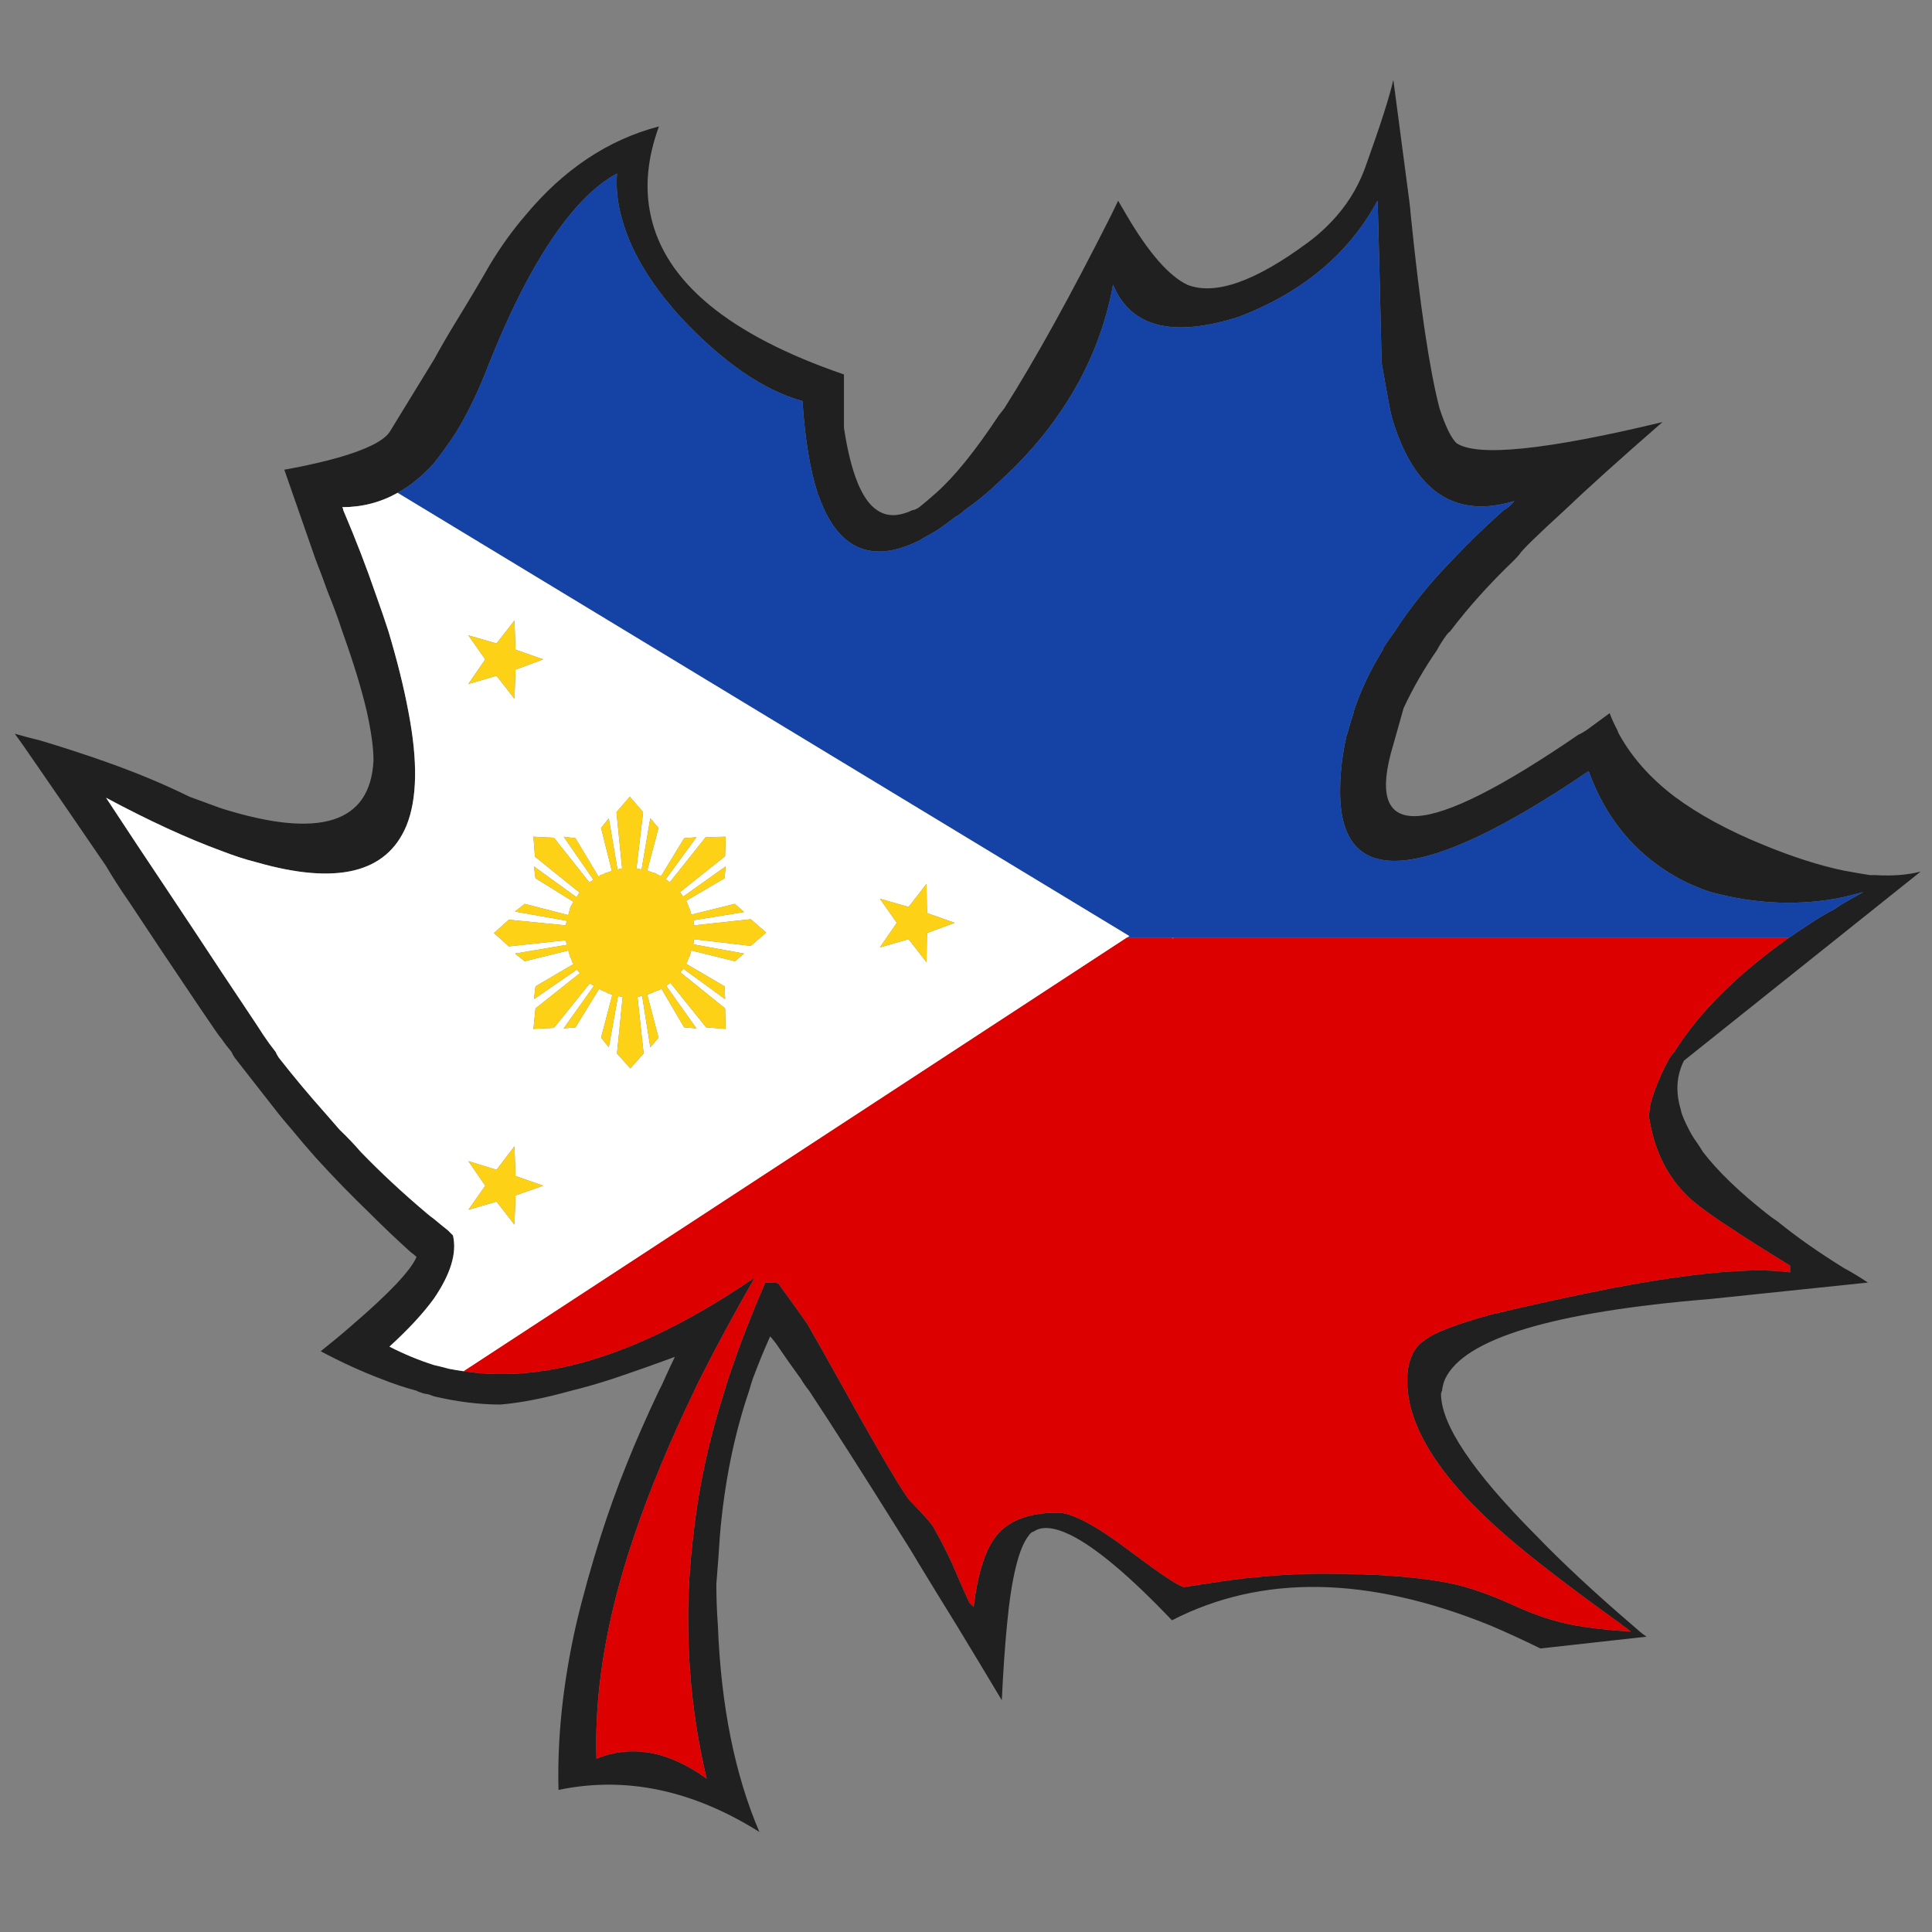 <?xml version="1.0" encoding="utf-8"?>
<!-- Generator: Adobe Illustrator 16.0.0, SVG Export Plug-In . SVG Version: 6.00 Build 0)  -->
<!DOCTYPE svg PUBLIC "-//W3C//DTD SVG 1.1//EN" "http://www.w3.org/Graphics/SVG/1.1/DTD/svg11.dtd">
<svg version="1.1" id="Layer_1" xmlns="http://www.w3.org/2000/svg" xmlns:xlink="http://www.w3.org/1999/xlink" x="0px" y="0px"
	 width="300px" height="300px" viewBox="0 0 300 300" enable-background="new 0 0 300 300" xml:space="preserve">
<rect x="0" y="0" width="300" height="300" fill="#808080" stroke="none"/>
<g>
	<path fill-rule="evenodd" clip-rule="evenodd" fill="#202020" d="M61.745,76.526c-2.652,1.485-5.518,2.228-8.594,2.228l0.079,0.159
		c0.054,0.16,0.08,0.265,0.08,0.319c1.963,4.615,3.66,9.019,5.093,13.209c0.69,1.91,1.326,3.767,1.91,5.57
		c1.379,4.616,2.414,8.78,3.104,12.494c1.485,7.692,1.379,13.607-0.318,17.746c-3.077,7.321-10.822,9.204-23.237,5.65
		c-1.697-0.424-3.501-1.008-5.411-1.75c-5.358-1.963-11.353-4.722-17.984-8.276c3.448,5.252,6.578,9.974,9.39,14.165
		c3.289,4.934,6.154,9.258,8.594,12.971c2.122,3.184,3.926,5.89,5.411,8.118c0.318,0.477,0.664,1.007,1.034,1.592
		c0.637,0.954,1.274,1.829,1.91,2.625c0.106,0.266,0.265,0.558,0.477,0.875c2.282,2.919,4.722,5.836,7.321,8.753
		c0.743,0.849,1.459,1.673,2.149,2.469c1.167,1.112,2.254,2.254,3.262,3.421c3.13,3.237,6.552,6.421,10.266,9.549
		c0.372,0.319,0.743,0.611,1.114,0.875c0.689,0.585,1.406,1.169,2.148,1.752c0.266,0.266,0.531,0.53,0.796,0.796
		c0.637,2.706-0.344,5.969-2.944,9.787c-1.698,2.335-4.006,4.827-6.923,7.48c2.281,1.167,4.589,2.122,6.923,2.864
		c0.742,0.16,1.485,0.346,2.228,0.559c0.796,0.158,1.592,0.29,2.387,0.397c12.998,2.017,28.064-2.84,45.2-14.563
		c-3.13,5.465-5.968,10.717-8.515,15.758c-0.318,0.636-0.61,1.246-0.875,1.829c-3.819,7.904-6.923,15.386-9.311,22.441
		c-1.645,4.828-2.945,9.495-3.9,14.006c-1.538,7.268-2.201,14.165-1.989,20.69c5.465-2.229,11.168-1.194,17.109,3.104
		c-1.856-7.799-2.812-15.73-2.865-23.794c-0.053-4.616,0.212-9.285,0.796-14.006c0.796-7.375,2.414-14.854,4.854-22.441
		c0.159-0.583,0.345-1.193,0.557-1.829c1.645-4.936,3.555-9.895,5.73-14.883c0-0.053,0.026-0.079,0.079-0.079
		c1.327,0,1.989,0.055,1.989,0.16c1.592,2.175,3.078,4.243,4.457,6.206c1.804,3.131,3.421,5.995,4.854,8.596
		c6.632,11.937,10.372,18.276,11.221,19.019c2.228,2.282,3.448,3.688,3.66,4.217c0.849,1.486,1.751,3.238,2.706,5.252
		c1.22,2.866,2.148,4.961,2.785,6.287l0.636,0.638c0.638-5.358,1.857-9.099,3.662-11.221c1.908-2.281,5.039-3.422,9.389-3.422
		c2.175,0,5.811,1.91,10.903,5.729c5.145,3.873,8.063,5.81,8.754,5.81c0.053,0,2.334-0.345,6.843-1.035
		c5.305-0.689,10.16-1.033,14.563-1.033c8.489,0,15.147,0.504,19.975,1.512c2.811,0.583,6.021,1.697,9.629,3.342
		c3.449,1.592,6.685,2.651,9.708,3.184c2.441,0.424,5.305,0.743,8.595,0.954c-0.424-0.37-0.85-0.69-1.272-0.954
		c-0.105-0.053-0.16-0.105-0.16-0.159c-7.903-5.676-13.847-10.239-17.826-13.688c-10.292-8.912-15.437-16.949-15.437-24.111
		c0-0.105,0-0.213,0-0.318c0.053-2.813,0.928-4.802,2.625-5.969c1.539-1.22,5.041-2.572,10.505-4.059
		c6.684-1.591,13.025-2.972,19.019-4.139c12.627-2.388,21.725-3.183,27.296-2.388v-1.033c-4.138-2.547-7.028-4.377-8.675-5.491
		c-2.917-1.857-5.173-3.476-6.764-4.854c-3.607-3.289-5.783-7.693-6.525-13.212h0.08c0.053-0.369,0.105-0.82,0.158-1.352
		c0.584-2.229,1.512-4.535,2.785-6.923c0.213-0.426,0.531-0.877,0.956-1.354c3.871-6.153,9.814-12.069,17.825-17.746
		c1.008-0.689,2.043-1.379,3.103-2.068c1.327-0.902,2.706-1.725,4.139-2.468c0.319-0.265,0.717-0.53,1.194-0.795
		c1.009-0.584,2.042-1.167,3.104-1.75c-1.062,0.265-2.095,0.53-3.104,0.795c-6.686,1.379-13.555,1.114-20.611-0.795
		c-2.068-0.69-3.926-1.513-5.57-2.468c-6.313-3.66-10.77-9.099-13.37-16.313c-25.729,17.455-38.595,18.515-38.595,3.183
		c0-2.917,0.345-5.862,1.035-8.833c0.105-0.16,0.187-0.398,0.239-0.717c0.264-0.955,0.557-1.909,0.875-2.864v-0.159
		c1.062-3.183,2.546-6.313,4.456-9.39c0.053-0.212,0.134-0.398,0.239-0.557c0.478-0.743,1.033-1.539,1.671-2.388
		c2.333-3.66,5.278-7.321,8.833-10.981c2.44-2.6,5.119-5.199,8.037-7.798c0.583-0.319,1.141-0.796,1.671-1.433
		c-9.284,2.813-15.624-1.511-19.019-12.971c-0.105-0.477-0.213-0.955-0.318-1.432c-0.424-2.228-0.85-4.589-1.272-7.083
		c-0.267-11.671-0.451-19.285-0.559-22.838c-0.053-1.379-0.079-2.149-0.079-2.308c-0.424,0.796-0.875,1.565-1.353,2.308
		c-4.457,7.003-11.141,12.228-20.054,15.676c-10.346,3.342-16.896,1.698-19.655-4.933c-1.273,6.896-3.873,13.289-7.8,19.178
		c-2.652,4.032-5.968,7.852-9.947,11.459c-1.645,1.592-3.421,3.05-5.331,4.377c-0.478,0.477-0.955,0.822-1.433,1.034
		c-1.008,0.796-1.99,1.512-2.944,2.149c-0.955,0.53-1.831,1.034-2.626,1.511c-6.737,3.343-11.645,1.777-14.722-4.694
		c-0.265-0.583-0.53-1.221-0.796-1.91c-0.053-0.106-0.105-0.265-0.158-0.477c-0.106-0.106-0.16-0.212-0.16-0.319v-0.079
		c-1.167-3.661-1.937-8.383-2.308-14.166c-6.1-1.697-12.44-6.074-19.019-13.13c-4.828-5.358-7.878-10.583-9.151-15.676
		c-0.583-2.175-0.796-4.35-0.637-6.525c-2.493,1.326-4.96,3.501-7.4,6.525c-4.509,5.517-8.886,13.74-13.13,24.669
		c-1.379,3.396-2.865,6.393-4.456,8.992c-1.115,1.697-2.255,3.289-3.422,4.775C65.644,73.874,63.76,75.412,61.745,76.526z
		 M218.831,31.167c0.105,0.796,0.187,1.565,0.239,2.308c1.433,14.058,2.919,24.032,4.456,29.921
		c0.902,2.759,1.776,4.563,2.626,5.411c3.236,2.175,13.9,1.088,31.99-3.262c-6.579,5.729-11.645,10.292-15.199,13.688
		c-4.298,3.925-6.631,6.207-7.003,6.843c-0.265,0.319-0.557,0.637-0.876,0.955c-3.766,3.607-7.055,7.268-9.867,10.981
		c-0.212,0.16-0.398,0.345-0.557,0.558c-0.585,0.795-1.088,1.591-1.513,2.387c-2.016,2.917-3.739,5.916-5.172,8.992l-1.592,5.649
		c-4.668,15.332,4.906,14.829,28.728-1.511c0.373-0.16,0.795-0.398,1.274-0.717c1.165-0.849,2.359-1.724,3.581-2.625
		c0.316,0.849,0.715,1.724,1.193,2.625c0.105,0.319,0.211,0.557,0.317,0.717c2.017,3.607,4.88,6.817,8.595,9.628
		c3.715,2.759,8.303,5.253,13.768,7.48c4.509,1.857,8.647,3.184,12.414,3.979c1.432,0.265,2.812,0.504,4.137,0.716
		c0.319,0,0.611,0,0.875,0c2.653,0.159,4.988-0.026,7.004-0.556l-36.765,29.364c-1.169,2.335-1.327,4.881-0.479,7.64
		c0,0.105,0.053,0.318,0.16,0.635c0.266,0.743,0.636,1.567,1.114,2.469c0.317,0.636,0.69,1.246,1.113,1.829
		c0.373,0.53,0.716,1.062,1.035,1.592c2.281,2.97,5.57,6.153,9.867,9.549c0.53,0.425,1.115,0.851,1.751,1.273
		c2.864,2.334,6.26,4.722,10.187,7.162c1.272,0.689,2.546,1.459,3.818,2.308l-24.43,2.548c-24.511,2.014-38.25,6.153-41.222,12.414
		c-0.265,0.636-0.423,1.246-0.478,1.829c-0.105,0.213-0.158,0.373-0.158,0.479c0,4.774,4.906,12.096,14.722,21.963
		c4.085,4.245,9.097,8.912,15.041,14.006c0.422,0.371,0.82,0.717,1.193,1.035c0.317,0.264,0.636,0.503,0.954,0.715l-16.472,1.831
		c-2.706-1.327-5.307-2.521-7.8-3.581c-18.992-7.693-35.465-7.958-49.417-0.796c-6.526-6.844-11.752-11.247-15.678-13.21
		c-2.599-1.272-4.535-1.459-5.809-0.558c-0.266,0.053-0.505,0.239-0.717,0.558c-1.591,1.963-2.732,6.632-3.422,14.006
		c-0.317,3.289-0.583,7.162-0.796,11.618c-2.44-4.085-4.774-7.958-7.002-11.618c-2.069-3.342-4.006-6.5-5.81-9.471
		c-0.902-1.537-1.831-3.051-2.786-4.535c-5.835-9.336-10.61-16.818-14.324-22.441c-0.477-0.583-0.901-1.193-1.273-1.829
		c-1.273-1.752-2.361-3.291-3.262-4.616c-0.478-0.742-0.982-1.407-1.513-1.99c-0.955,2.122-1.856,4.324-2.706,6.606
		c-0.212,0.636-0.398,1.246-0.557,1.829c-2.334,6.845-3.847,14.324-4.536,22.441c-0.159,2.546-0.345,5.065-0.557,7.561
		c0,2.174,0.079,4.322,0.239,6.445c0.478,12.468,2.625,23.156,6.446,32.07c-10.398-6.526-20.796-8.701-31.194-6.526
		c-0.212-8.063,0.689-16.579,2.705-25.544c1.062-4.511,2.361-9.178,3.899-14.006c2.281-7.162,5.279-14.643,8.992-22.441
		c0.319-0.583,0.61-1.193,0.876-1.829c0.477-1.062,1.008-2.203,1.592-3.423c-3.449,1.272-6.685,2.414-9.709,3.423
		c-2.282,0.741-4.403,1.352-6.366,1.829c-4.191,1.169-7.852,1.884-10.981,2.149c-3.29,0-6.738-0.425-10.345-1.273
		c-0.318-0.105-0.61-0.213-0.876-0.318c-0.477-0.055-0.901-0.16-1.273-0.318c-0.212-0.053-0.397-0.134-0.557-0.239
		c-1.804-0.478-3.634-1.088-5.491-1.829c-3.077-1.168-6.207-2.601-9.39-4.298c1.804-1.433,3.369-2.732,4.695-3.899
		c5.888-5.041,9.284-8.622,10.186-10.743c-0.265-0.266-0.557-0.504-0.875-0.717c-2.175-1.961-4.297-3.979-6.366-6.048
		c-2.813-2.705-5.598-5.57-8.355-8.593c-1.274-1.434-2.521-2.892-3.74-4.377c-0.69-0.796-1.379-1.62-2.07-2.469
		c-2.281-2.917-4.563-5.834-6.843-8.753c-0.212-0.317-0.372-0.609-0.477-0.875c-0.583-0.688-1.088-1.353-1.512-1.989
		c-0.319-0.372-0.637-0.796-0.955-1.273c-0.796-1.167-1.592-2.334-2.388-3.502c-4.191-6.207-7.877-11.724-11.061-16.552
		c-1.327-1.909-2.521-3.767-3.581-5.57c-4.457-6.525-7.878-11.513-10.266-14.96c-1.963-2.865-3.262-4.722-3.899-5.571
		c1.274,0.372,2.573,0.717,3.899,1.035c3.555,1.062,6.977,2.175,10.266,3.342c4.668,1.645,8.992,3.448,12.971,5.411l4.774,1.751
		c0.106,0,0.186,0.026,0.239,0.079c15.226,4.775,23.078,2.282,23.555-7.479c0-1.91-0.344-4.43-1.035-7.56
		c-0.795-3.449-2.068-7.613-3.819-12.494c-0.637-1.963-1.379-3.979-2.228-6.047c-0.583-1.645-1.22-3.342-1.91-5.093l-4.854-13.926
		c0.105-0.053,0.239-0.079,0.398-0.079c3.13-0.583,5.809-1.194,8.037-1.831c4.245-1.22,6.871-2.52,7.878-3.899
		c2.547-4.138,4.854-7.905,6.923-11.3c1.167-2.122,2.307-4.085,3.422-5.889c2.016-3.289,3.767-6.233,5.251-8.833
		c1.698-2.812,3.528-5.358,5.491-7.639c5.942-7.162,12.865-11.778,20.77-13.847c-1.804,4.934-2.228,9.549-1.273,13.847
		c2.228,10.345,12.229,18.568,30.001,24.669v8.276c1.061,7.002,2.786,11.274,5.173,12.813c1.485,1.008,3.289,1.008,5.411,0
		c0.372-0.054,0.743-0.212,1.114-0.478c0.795-0.636,1.671-1.379,2.626-2.228c2.864-2.546,6.1-6.552,9.708-12.016
		c0.319-0.425,0.611-0.795,0.875-1.114c4.775-7.533,10.293-17.507,16.553-29.921c0.372-0.743,0.743-1.512,1.115-2.308
		c0.477,0.796,0.928,1.565,1.352,2.308c3.396,5.783,6.526,9.364,9.391,10.743c4.298,1.697,10.559-0.504,18.78-6.606
		c1.645-1.22,3.131-2.599,4.456-4.137c2.069-2.387,3.607-5.093,4.616-8.117c2.175-6.048,3.555-10.372,4.138-12.971L218.831,31.167z"
		/>
	<path fill-rule="evenodd" clip-rule="evenodd" fill="#1543A5" d="M277.799,145.6h-95.493h-0.239h-7.083l0.398-0.238L61.745,76.526
		c2.016-1.114,3.899-2.652,5.65-4.615c1.167-1.486,2.307-3.078,3.422-4.775c1.591-2.599,3.077-5.597,4.456-8.992
		c4.245-10.929,8.621-19.152,13.13-24.669c2.44-3.024,4.907-5.2,7.4-6.525c-0.159,2.175,0.054,4.35,0.637,6.525
		c1.273,5.093,4.323,10.318,9.151,15.676c6.579,7.056,12.918,11.433,19.019,13.13c0.372,5.783,1.141,10.504,2.308,14.166v0.079
		c0,0.106,0.053,0.212,0.16,0.319c0.053,0.212,0.105,0.371,0.158,0.477c0.266,0.689,0.531,1.327,0.796,1.91
		c3.078,6.472,7.985,8.037,14.722,4.694c0.795-0.477,1.671-0.981,2.626-1.511c0.954-0.637,1.936-1.353,2.944-2.149
		c0.478-0.212,0.955-0.557,1.433-1.034c1.91-1.327,3.686-2.785,5.331-4.377c3.979-3.608,7.295-7.428,9.947-11.459
		c3.927-5.889,6.526-12.282,7.8-19.178c2.759,6.631,9.31,8.275,19.655,4.933c8.913-3.448,15.597-8.673,20.054-15.676
		c0.478-0.743,0.929-1.512,1.353-2.308c0,0.159,0.026,0.929,0.079,2.308c0.107,3.554,0.292,11.167,0.559,22.838
		c0.423,2.494,0.849,4.854,1.272,7.083c0.105,0.477,0.213,0.955,0.318,1.432c3.395,11.46,9.734,15.784,19.019,12.971
		c-0.53,0.637-1.088,1.114-1.671,1.433c-2.918,2.6-5.597,5.199-8.037,7.798c-3.555,3.66-6.5,7.321-8.833,10.981
		c-0.638,0.849-1.193,1.645-1.671,2.388c-0.105,0.159-0.187,0.345-0.239,0.557c-1.91,3.077-3.395,6.207-4.456,9.39v0.159
		c-0.318,0.955-0.611,1.909-0.875,2.864c-0.053,0.319-0.134,0.557-0.239,0.717c-0.69,2.971-1.035,5.916-1.035,8.833
		c0,15.332,12.866,14.271,38.595-3.183c2.601,7.215,7.057,12.653,13.37,16.313c1.645,0.955,3.502,1.777,5.57,2.468
		c7.057,1.909,13.926,2.175,20.611,0.795c1.009-0.266,2.042-0.531,3.104-0.795c-1.062,0.583-2.095,1.166-3.104,1.75
		c-0.478,0.266-0.875,0.531-1.194,0.795c-1.433,0.743-2.812,1.565-4.139,2.468C279.842,144.22,278.807,144.911,277.799,145.6z"/>
	<path fill-rule="evenodd" clip-rule="evenodd" fill="#FFFFFF" d="M174.983,145.6L72.01,212.923
		c-0.795-0.107-1.591-0.239-2.387-0.397c-0.743-0.213-1.486-0.398-2.228-0.559c-2.334-0.742-4.643-1.697-6.923-2.864
		c2.917-2.653,5.226-5.146,6.923-7.48c2.6-3.818,3.581-7.081,2.944-9.787c-0.265-0.266-0.53-0.53-0.796-0.796
		c-0.742-0.583-1.458-1.167-2.148-1.752c-0.372-0.264-0.743-0.556-1.114-0.875c-3.714-3.128-7.136-6.312-10.266-9.549
		c-1.008-1.167-2.095-2.309-3.262-3.421c-0.689-0.796-1.406-1.62-2.149-2.469c-2.599-2.917-5.04-5.834-7.321-8.753
		c-0.212-0.317-0.371-0.609-0.477-0.875c-0.636-0.796-1.273-1.671-1.91-2.625c-0.371-0.585-0.716-1.115-1.034-1.592
		c-1.485-2.229-3.289-4.935-5.411-8.118c-2.44-3.713-5.306-8.037-8.594-12.971c-2.812-4.191-5.942-8.913-9.39-14.165
		c6.631,3.555,12.626,6.313,17.984,8.276c1.91,0.742,3.714,1.326,5.411,1.75c12.415,3.554,20.16,1.671,23.237-5.65
		c1.698-4.138,1.804-10.054,0.318-17.746c-0.69-3.714-1.724-7.878-3.104-12.494c-0.584-1.804-1.22-3.66-1.91-5.57
		c-1.433-4.191-3.13-8.594-5.093-13.209c0-0.054-0.026-0.159-0.08-0.319l-0.079-0.159c3.077,0,5.942-0.743,8.594-2.228
		l113.637,68.835L174.983,145.6z M143.869,149.419l0.079-4.535l4.297-1.592l-4.297-1.512l-0.079-4.536l-2.785,3.581l-4.456-1.273
		l2.626,3.74l-2.626,3.82l4.456-1.274L143.869,149.419z M79.888,190.164l0.159-4.537l4.298-1.512l-4.298-1.511l-0.159-4.616
		l-2.785,3.66l-4.377-1.353l2.627,3.819l-2.627,3.741l4.377-1.273L79.888,190.164z M112.595,132.947l0.079-3.024l-3.103,0.08
		l-5.57,7.002c-0.212-0.159-0.425-0.318-0.637-0.477l4.774-6.525l-1.909,0.159l-3.581,5.888c-0.266-0.105-0.583-0.265-0.955-0.477
		c-0.424-0.106-0.822-0.238-1.194-0.398l1.751-6.604l-1.274-1.513l-1.352,7.958c-0.266-0.053-0.531-0.106-0.796-0.159l1.035-8.754
		l-2.07-2.387l-2.068,2.387l0.875,8.754h-0.08c-0.212,0.053-0.424,0.106-0.636,0.159l-1.353-7.958l-1.194,1.513l1.671,6.684
		c-0.318,0.106-0.663,0.212-1.034,0.318c-0.053,0-0.079,0.026-0.079,0.079c-0.212,0.107-0.451,0.186-0.717,0.239v0.08
		c-0.053,0.053-0.132,0.105-0.238,0.159l-3.581-5.968l-1.83-0.239l4.615,6.685c-0.212,0.16-0.424,0.292-0.637,0.398l-5.491-6.923
		l-3.183-0.159l0.239,3.104l6.923,5.57c-0.159,0.212-0.318,0.451-0.477,0.716l-6.605-4.774l0.239,1.83l5.888,3.66
		c-0.159,0.266-0.318,0.557-0.477,0.876c-0.106,0.424-0.212,0.822-0.319,1.193l-6.764-1.75l-1.511,1.193l8.037,1.433
		c-0.053,0.265-0.106,0.504-0.159,0.716l-8.833-0.876l-2.308,2.07l2.308,2.068l8.833-0.955c0.053,0.212,0.106,0.451,0.159,0.717
		l-8.037,1.353l1.511,1.193l6.764-1.671c0.106,0.372,0.212,0.743,0.319,1.114c0.053,0,0.079,0.026,0.079,0.079
		c0.054,0.16,0.106,0.292,0.16,0.398c0.053,0.053,0.08,0.16,0.08,0.319c0.106,0.053,0.186,0.105,0.239,0.159l-5.968,3.501
		l-0.239,1.99l6.684-4.616c0.053,0,0.08,0.026,0.08,0.079c0.106,0.212,0.239,0.371,0.398,0.478l-6.923,5.49l-0.319,3.184
		l3.183-0.159l5.571-6.924c0.212,0.16,0.424,0.292,0.636,0.398l-4.694,6.605l1.83-0.159l3.66-5.968c0.054,0,0.106,0.024,0.159,0.079
		c0.266,0.158,0.504,0.266,0.717,0.318h0.079l0.08,0.079c0.318,0.213,0.663,0.344,1.034,0.398l-1.751,6.685l1.194,1.511l1.432-7.958
		c0.266,0.053,0.504,0.106,0.717,0.16l-0.876,8.754l2.069,2.308l2.069-2.308l-0.955-8.754c0.212-0.054,0.452-0.132,0.716-0.239
		l1.273,8.037l1.274-1.511l-1.751-6.685c0.424-0.107,0.822-0.266,1.194-0.478c0.372-0.105,0.716-0.239,1.034-0.397l3.502,5.968
		l1.909,0.159l-4.694-6.605c0.265-0.159,0.477-0.317,0.636-0.478l5.57,6.924l3.024,0.238l-0.079-3.184l-6.923-5.57
		c0.106-0.212,0.265-0.397,0.477-0.556l6.446,4.696l-0.08-1.99l-5.968-3.501c0.159-0.318,0.292-0.637,0.398-0.955
		c0.053-0.106,0.106-0.186,0.159-0.239l0.239-0.875l6.764,1.671l1.433-1.193l-7.878-1.433c0.053-0.265,0.079-0.53,0.079-0.796
		l8.834,1.035l2.387-2.069l-2.387-2.069l-8.834,0.955c0-0.266-0.026-0.531-0.079-0.796l7.878-1.273l-1.433-1.273l-6.764,1.67
		c-0.053-0.317-0.159-0.663-0.318-1.034c-0.053,0-0.08-0.026-0.08-0.079v-0.08c-0.106-0.318-0.239-0.637-0.398-0.955l5.968-3.501
		l0.159-1.83l-6.604,4.694c-0.16-0.265-0.319-0.503-0.478-0.715L112.595,132.947z M77.103,99.923l-4.377-1.274l2.627,3.74
		l-2.627,3.82l4.377-1.273l2.785,3.581l0.159-4.536l4.298-1.592l-4.298-1.512l-0.159-4.535L77.103,99.923z"/>
	<path fill-rule="evenodd" clip-rule="evenodd" fill="#FCD116" d="M143.869,149.419l-2.785-3.581l-4.456,1.274l2.626-3.82
		l-2.626-3.74l4.456,1.273l2.785-3.581l0.079,4.536l4.297,1.512l-4.297,1.592L143.869,149.419z M77.103,99.923l2.785-3.581
		l0.159,4.535l4.298,1.512l-4.298,1.592l-0.159,4.536l-2.785-3.581l-4.377,1.273l2.627-3.82l-2.627-3.74L77.103,99.923z
		 M112.595,132.947l-7.003,5.571c0.159,0.212,0.318,0.451,0.478,0.715l6.604-4.694l-0.159,1.83l-5.968,3.501
		c0.159,0.318,0.292,0.637,0.398,0.955v0.08c0,0.053,0.027,0.079,0.08,0.079c0.159,0.372,0.265,0.717,0.318,1.034l6.764-1.67
		l1.433,1.273l-7.878,1.273c0.053,0.265,0.079,0.53,0.079,0.796l8.834-0.955l2.387,2.069l-2.387,2.069l-8.834-1.035
		c0,0.266-0.026,0.531-0.079,0.796l7.878,1.433l-1.433,1.193l-6.764-1.671l-0.239,0.875c-0.053,0.053-0.106,0.132-0.159,0.239
		c-0.106,0.318-0.239,0.637-0.398,0.955l5.968,3.501l0.08,1.99l-6.446-4.696c-0.212,0.159-0.371,0.344-0.477,0.556l6.923,5.57
		l0.079,3.184l-3.024-0.238l-5.57-6.924c-0.159,0.16-0.372,0.318-0.636,0.478l4.694,6.605l-1.909-0.159l-3.502-5.968
		c-0.318,0.158-0.663,0.292-1.034,0.397c-0.372,0.212-0.77,0.37-1.194,0.478l1.751,6.685l-1.274,1.511l-1.273-8.037
		c-0.265,0.107-0.504,0.186-0.716,0.239l0.955,8.754l-2.069,2.308l-2.069-2.308l0.876-8.754c-0.212-0.054-0.451-0.107-0.717-0.16
		l-1.432,7.958l-1.194-1.511l1.751-6.685c-0.372-0.055-0.716-0.186-1.034-0.398l-0.08-0.079h-0.079
		c-0.212-0.053-0.451-0.16-0.717-0.318c-0.053-0.055-0.105-0.079-0.159-0.079l-3.66,5.968l-1.83,0.159l4.694-6.605
		c-0.212-0.106-0.424-0.238-0.636-0.398l-5.571,6.924l-3.183,0.159l0.319-3.184l6.923-5.49c-0.159-0.106-0.292-0.266-0.398-0.478
		c0-0.053-0.027-0.079-0.08-0.079l-6.684,4.616l0.239-1.99l5.968-3.501c-0.053-0.054-0.133-0.106-0.239-0.159
		c0-0.159-0.027-0.266-0.08-0.319c-0.053-0.105-0.106-0.238-0.16-0.398c0-0.053-0.026-0.079-0.079-0.079
		c-0.106-0.372-0.212-0.743-0.319-1.114l-6.764,1.671l-1.511-1.193l8.037-1.353c-0.053-0.266-0.106-0.504-0.159-0.717l-8.833,0.955
		l-2.308-2.068l2.308-2.07l8.833,0.876c0.053-0.212,0.106-0.452,0.159-0.716l-8.037-1.433l1.511-1.193l6.764,1.75
		c0.106-0.371,0.212-0.769,0.319-1.193c0.159-0.319,0.318-0.61,0.477-0.876l-5.888-3.66l-0.239-1.83l6.605,4.774
		c0.159-0.266,0.318-0.504,0.477-0.716l-6.923-5.57l-0.239-3.104l3.183,0.159l5.491,6.923c0.212-0.106,0.424-0.238,0.637-0.398
		l-4.615-6.685l1.83,0.239l3.581,5.968c0.106-0.054,0.186-0.106,0.238-0.159v-0.08c0.266-0.053,0.504-0.132,0.717-0.239
		c0-0.053,0.026-0.079,0.079-0.079c0.372-0.106,0.716-0.212,1.034-0.318l-1.671-6.684l1.194-1.513l1.353,7.958
		c0.212-0.053,0.424-0.106,0.636-0.159h0.08l-0.875-8.754l2.068-2.387l2.07,2.387l-1.035,8.754c0.265,0.053,0.53,0.106,0.796,0.159
		l1.352-7.958l1.274,1.513l-1.751,6.604c0.372,0.16,0.77,0.292,1.194,0.398c0.372,0.212,0.689,0.372,0.955,0.477l3.581-5.888
		l1.909-0.159l-4.774,6.525c0.212,0.159,0.425,0.318,0.637,0.477l5.57-7.002l3.103-0.08L112.595,132.947z M79.888,190.164
		l-2.785-3.581l-4.377,1.273l2.627-3.741l-2.627-3.819l4.377,1.353l2.785-3.66l0.159,4.616l4.298,1.511l-4.298,1.512L79.888,190.164
		z"/>
	<path fill-rule="evenodd" clip-rule="evenodd" fill="#DC0000" d="M72.01,212.923L174.983,145.6h7.083l-0.079,0.239l0.318-0.239
		h95.493c-8.011,5.677-13.954,11.593-17.825,17.746c-0.425,0.477-0.743,0.928-0.956,1.354c-1.273,2.388-2.201,4.694-2.785,6.923
		c-0.053,0.531-0.105,0.982-0.158,1.352h-0.08c0.742,5.519,2.918,9.923,6.525,13.212c1.591,1.378,3.847,2.996,6.764,4.854
		c1.646,1.114,4.537,2.944,8.675,5.491v1.033c-5.571-0.795-14.669,0-27.296,2.388c-5.993,1.167-12.335,2.548-19.019,4.139
		c-5.464,1.486-8.966,2.839-10.505,4.059c-1.697,1.167-2.572,3.156-2.625,5.969c0,0.105,0,0.213,0,0.318
		c0,7.162,5.145,15.199,15.437,24.111c3.979,3.448,9.923,8.012,17.826,13.688c0,0.054,0.055,0.106,0.16,0.159
		c0.423,0.264,0.849,0.584,1.272,0.954c-3.29-0.211-6.153-0.53-8.595-0.954c-3.023-0.532-6.259-1.592-9.708-3.184
		c-3.607-1.645-6.818-2.759-9.629-3.342c-4.827-1.008-11.485-1.512-19.975-1.512c-4.402,0-9.258,0.344-14.563,1.033
		c-4.509,0.69-6.79,1.035-6.843,1.035c-0.69,0-3.609-1.937-8.754-5.81c-5.093-3.818-8.729-5.729-10.903-5.729
		c-4.35,0-7.48,1.141-9.389,3.422c-1.805,2.122-3.024,5.862-3.662,11.221l-0.636-0.638c-0.637-1.326-1.565-3.421-2.785-6.287
		c-0.955-2.014-1.857-3.766-2.706-5.252c-0.212-0.529-1.432-1.935-3.66-4.217c-0.849-0.742-4.589-7.082-11.221-19.019
		c-1.433-2.601-3.05-5.465-4.854-8.596c-1.379-1.963-2.865-4.031-4.457-6.206c0-0.105-0.663-0.16-1.989-0.16
		c-0.053,0-0.079,0.026-0.079,0.079c-2.175,4.988-4.085,9.947-5.73,14.883c-0.212,0.636-0.398,1.246-0.557,1.829
		c-2.44,7.588-4.058,15.066-4.854,22.441c-0.583,4.721-0.849,9.39-0.796,14.006c0.053,8.063,1.008,15.995,2.865,23.794
		c-5.941-4.298-11.645-5.333-17.109-3.104c-0.212-6.525,0.452-13.423,1.989-20.69c0.955-4.511,2.255-9.178,3.9-14.006
		c2.387-7.056,5.491-14.537,9.311-22.441c0.265-0.583,0.557-1.193,0.875-1.829c2.547-5.041,5.385-10.293,8.515-15.758
		C100.075,210.083,85.008,214.939,72.01,212.923z"/>
</g>
</svg>
